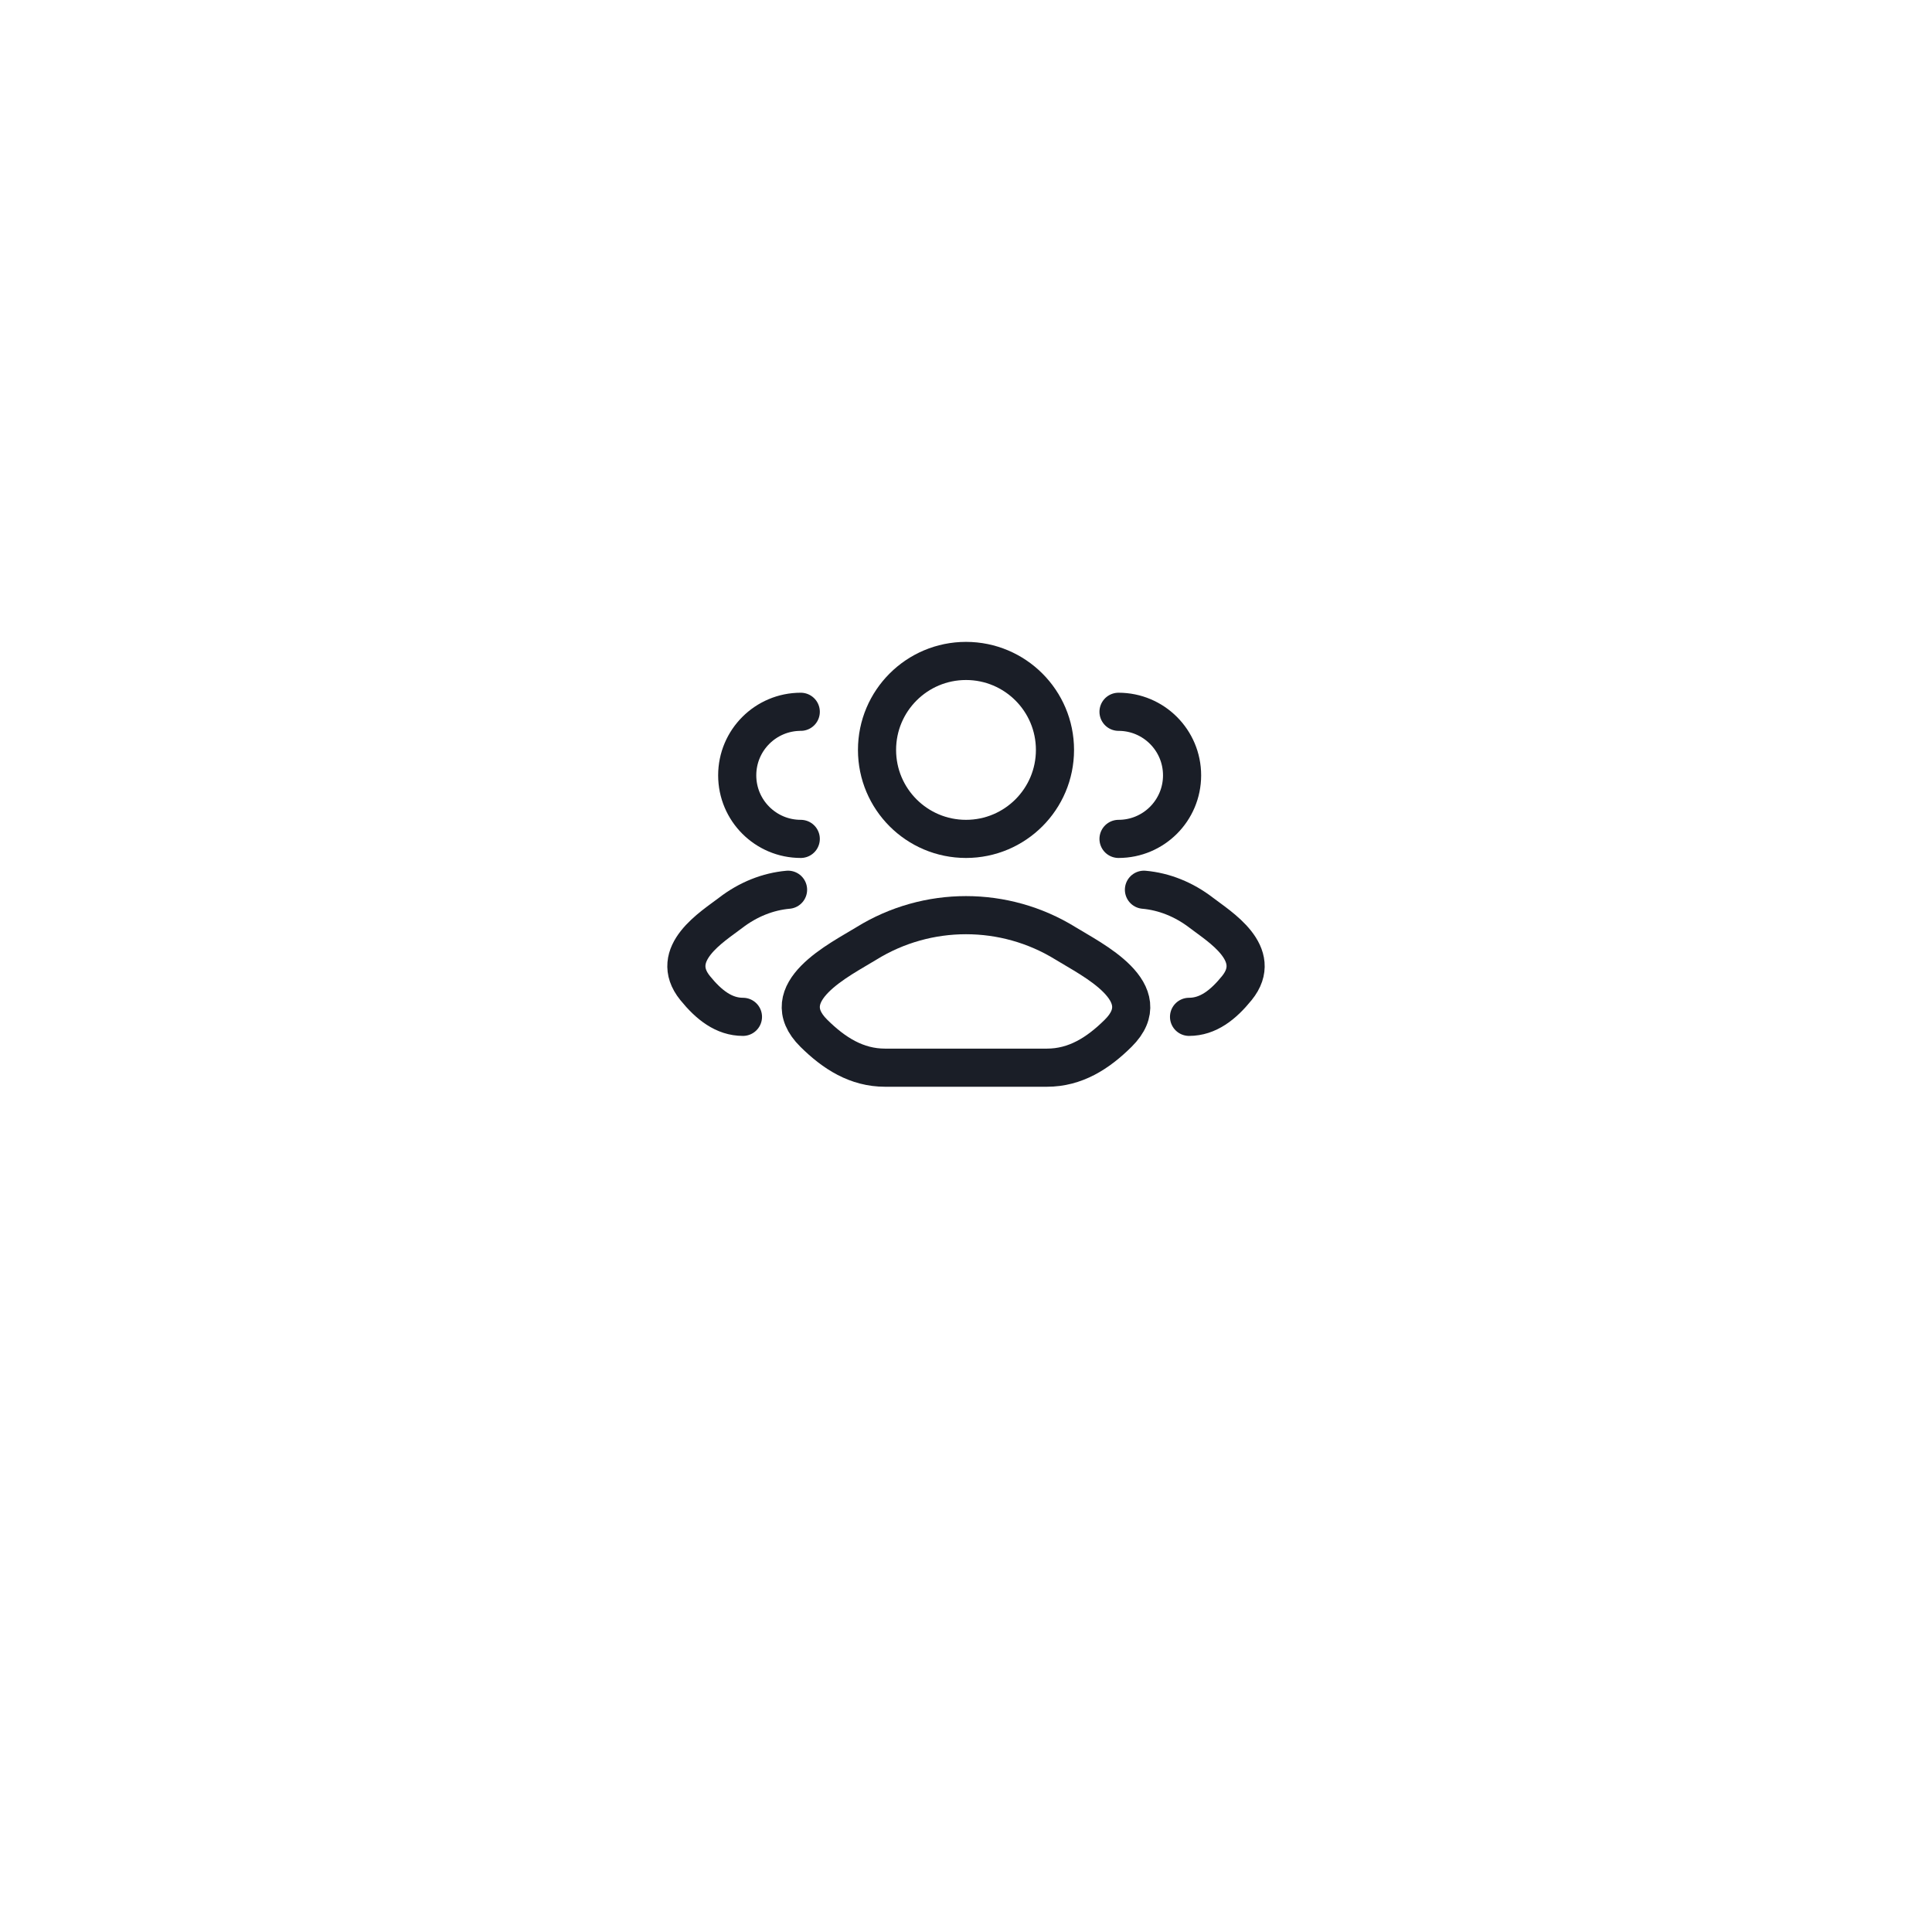 <svg width="76" height="76" viewBox="0 0 76 76" fill="none" xmlns="http://www.w3.org/2000/svg">
  <g filter="url(#filter0_bd_55_264)">
    <rect x="8" y="4" width="60" height="60" rx="30" fill="white"/>
  </g>
  <path d="M46.774 40C47.523 40 48.119 39.529 48.654 38.869C49.75 37.519 47.951 36.441 47.265 35.913C46.568 35.376 45.789 35.071 45 35M44 33C45.381 33 46.5 31.881 46.5 30.5C46.5 29.119 45.381 28 44 28" stroke="#1A1E27" stroke-width="1.5" stroke-linecap="round"/>
  <path d="M29.226 40C28.477 40 27.881 39.529 27.346 38.869C26.25 37.519 28.049 36.441 28.735 35.913C29.432 35.376 30.211 35.071 31 35M31.5 33C30.119 33 29 31.881 29 30.5C29 29.119 30.119 28 31.5 28" stroke="#1A1E27" stroke-width="1.5" stroke-linecap="round"/>
  <path d="M34.084 37.111C33.062 37.743 30.383 39.033 32.015 40.647C32.812 41.436 33.7 42 34.816 42H41.184C42.3 42 43.188 41.436 43.985 40.647C45.617 39.033 42.938 37.743 41.916 37.111C39.52 35.63 36.48 35.63 34.084 37.111Z" stroke="#1A1E27" stroke-width="1.5" stroke-linecap="round" stroke-linejoin="round"/>
  <path d="M41.5 29.5C41.5 31.433 39.933 33 38 33C36.067 33 34.5 31.433 34.5 29.5C34.5 27.567 36.067 26 38 26C39.933 26 41.5 27.567 41.5 29.5Z" stroke="#1A1E27" stroke-width="1.5"/>
  <defs>
    <filter id="filter0_bd_55_264" x="0" y="-4" width="76" height="80" filterUnits="userSpaceOnUse" color-interpolation-filters="sRGB">
      <feFlood flood-opacity="0" result="BackgroundImageFix"/>
      <feGaussianBlur in="BackgroundImageFix" stdDeviation="4"/>
      <feComposite in2="SourceAlpha" operator="in" result="effect1_backgroundBlur_55_264"/>
      <feColorMatrix in="SourceAlpha" type="matrix" values="0 0 0 0 0 0 0 0 0 0 0 0 0 0 0 0 0 0 127 0" result="hardAlpha"/>
      <feOffset dy="4"/>
      <feGaussianBlur stdDeviation="4"/>
      <feComposite in2="hardAlpha" operator="out"/>
      <feColorMatrix type="matrix" values="0 0 0 0 0 0 0 0 0 0 0 0 0 0 0 0 0 0 0.25 0"/>
      <feBlend mode="normal" in2="effect1_backgroundBlur_55_264" result="effect2_dropShadow_55_264"/>
      <feBlend mode="normal" in="SourceGraphic" in2="effect2_dropShadow_55_264" result="shape"/>
    </filter>
  </defs>
</svg>
